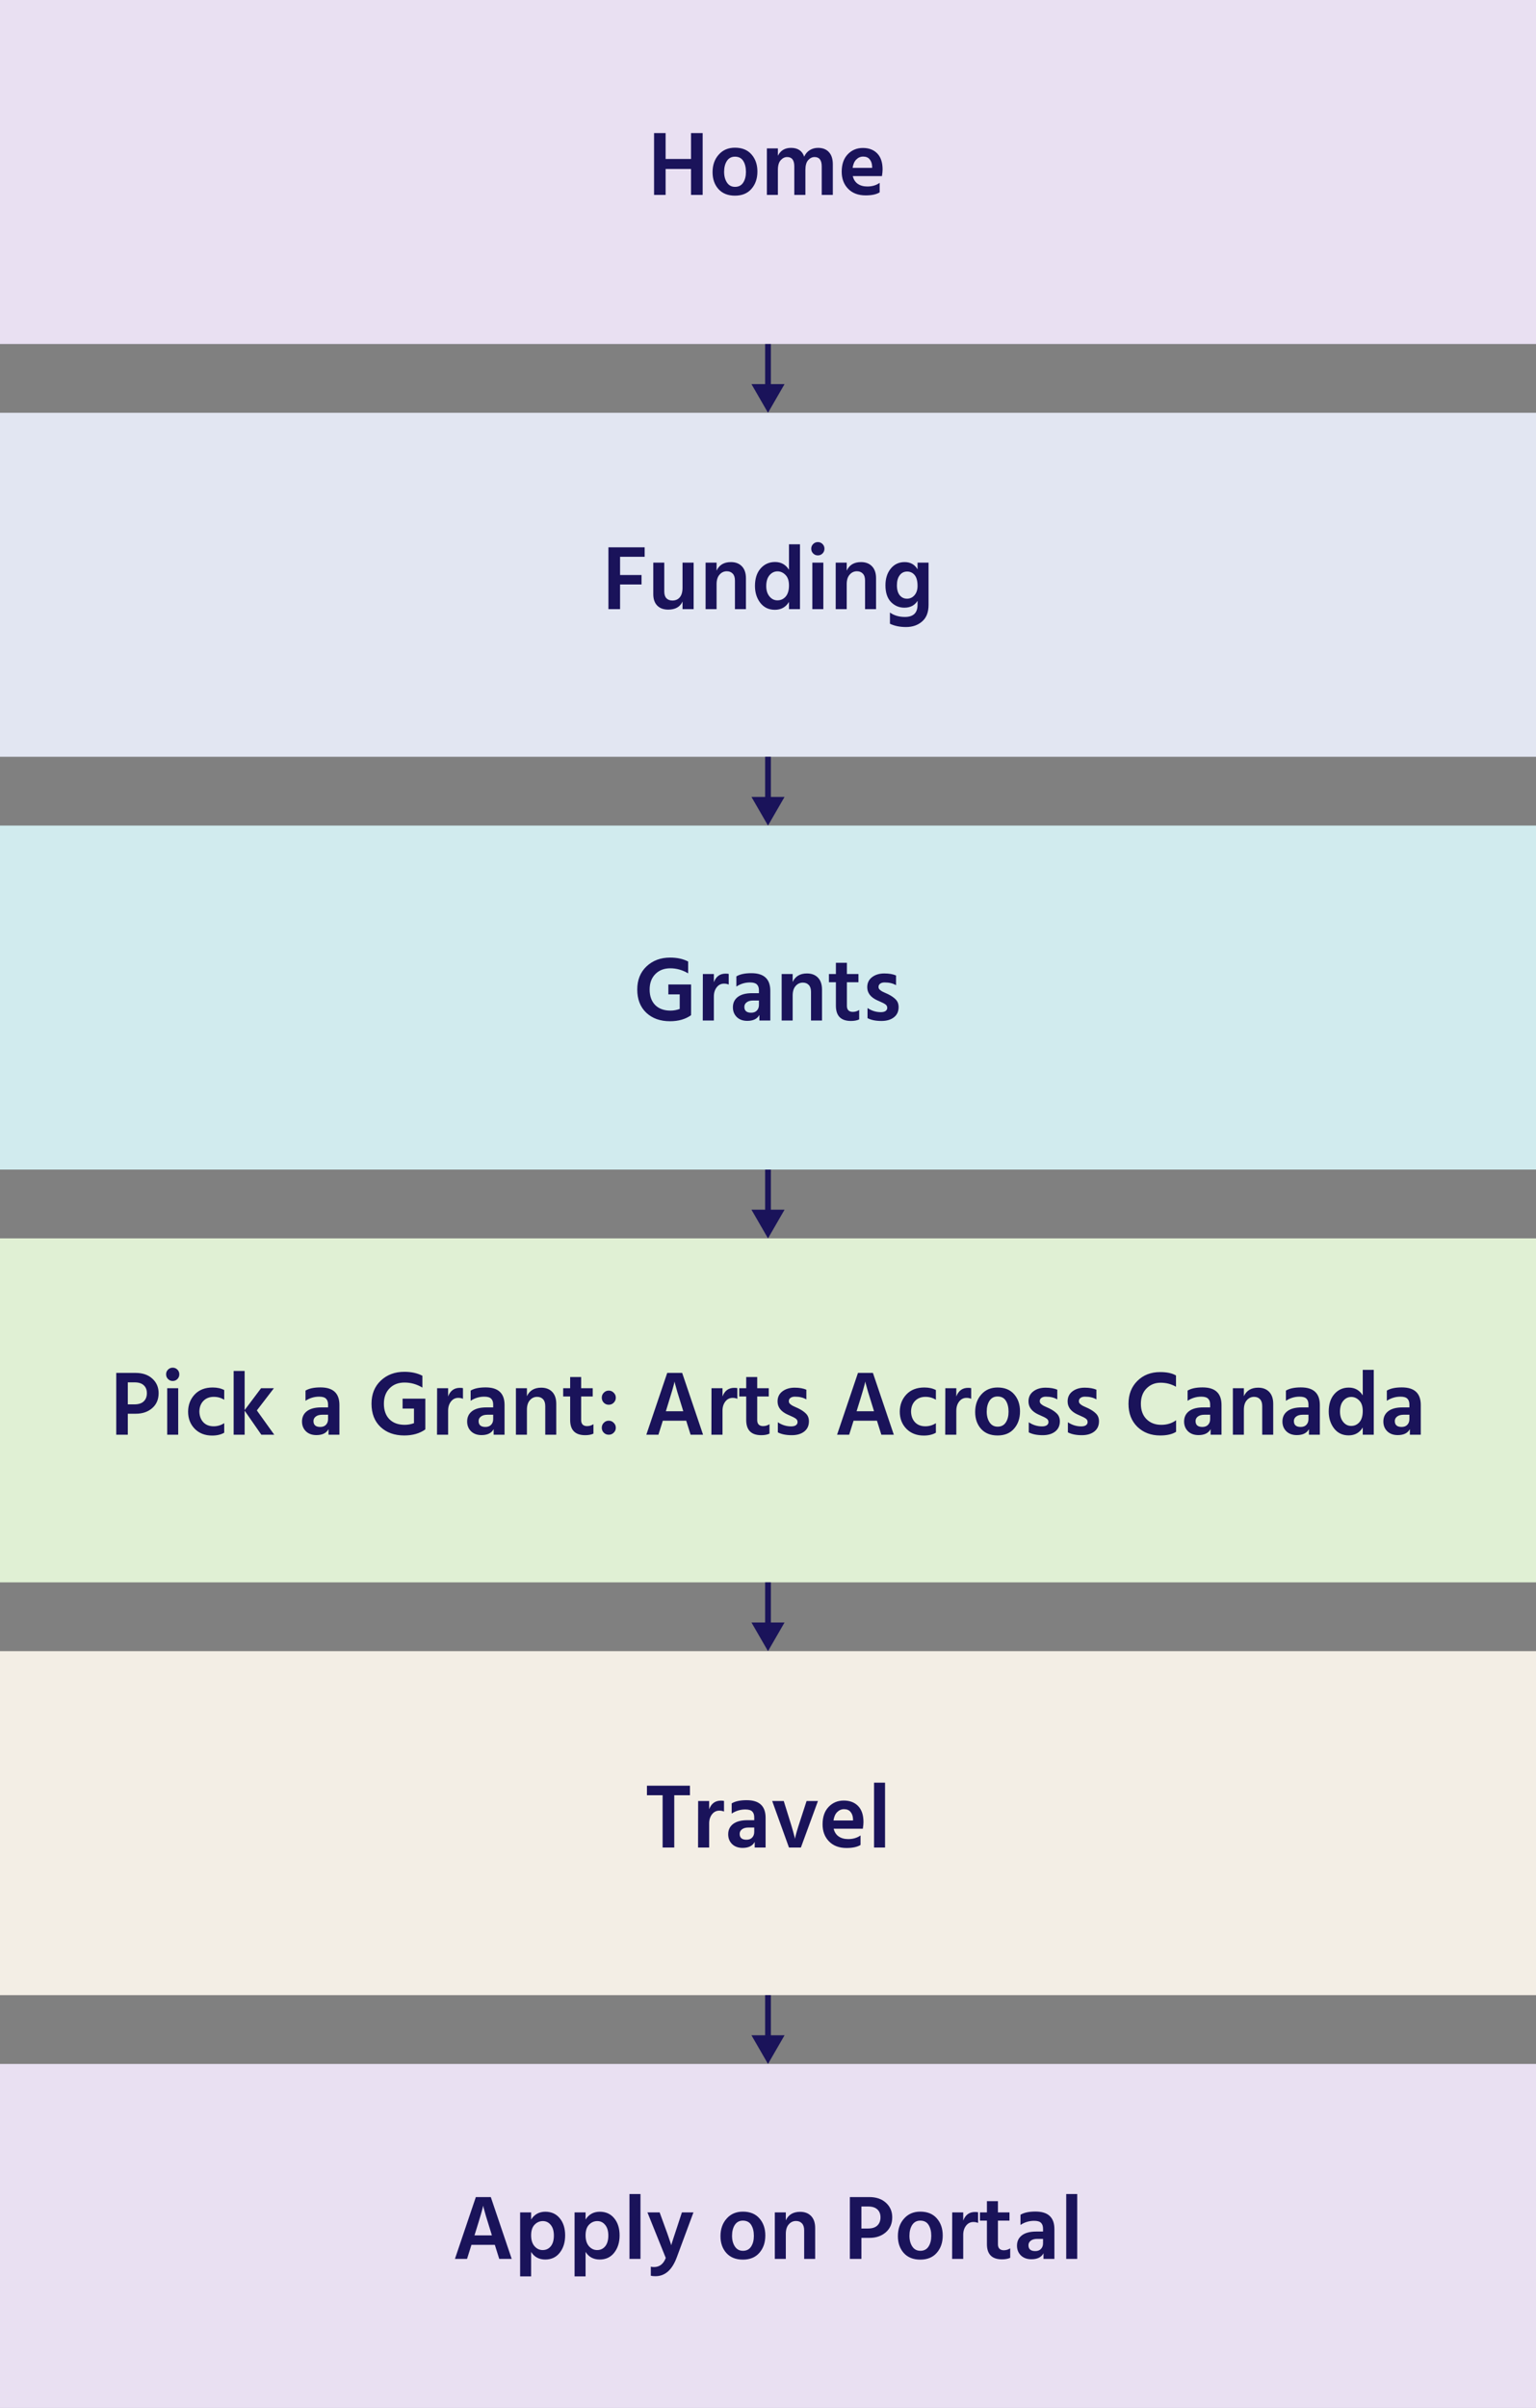 <svg width="536" height="840" viewBox="0 0 536 840" fill="none" xmlns="http://www.w3.org/2000/svg">
<rect x="0" y="0" width="536" height="840" fill="#808080" stroke="none"/>
<rect width="536" height="120" fill="#E9E0F2"/>
<path d="M241.136 46.432H245.2V68H241.136V58.944H232.272V68H228.24V46.432H232.272V55.456H241.136V46.432ZM256.462 68.256C254.008 68.256 252.088 67.488 250.702 65.952C249.336 64.416 248.654 62.453 248.654 60.064C248.654 57.589 249.368 55.552 250.798 53.952C252.227 52.331 254.115 51.52 256.462 51.52C258.958 51.52 260.888 52.309 262.254 53.888C263.619 55.445 264.302 57.429 264.302 59.84C264.302 62.293 263.608 64.309 262.222 65.888C260.856 67.467 258.936 68.256 256.462 68.256ZM256.462 54.656C255.246 54.656 254.307 55.157 253.646 56.16C253.006 57.163 252.686 58.421 252.686 59.936C252.686 61.429 253.016 62.677 253.678 63.68C254.339 64.683 255.278 65.184 256.494 65.184C257.752 65.184 258.702 64.693 259.342 63.712C259.982 62.731 260.302 61.483 260.302 59.968C260.302 58.411 259.992 57.141 259.374 56.16C258.755 55.157 257.784 54.656 256.462 54.656ZM271.451 51.776V54.336C272.369 52.501 273.894 51.584 276.027 51.584C278.395 51.584 279.931 52.608 280.635 54.656C281.062 53.675 281.702 52.917 282.555 52.384C283.409 51.851 284.379 51.584 285.467 51.584C287.11 51.584 288.379 52.085 289.275 53.088C290.171 54.069 290.619 55.477 290.619 57.312V68H286.747V58.048C286.747 55.872 285.915 54.784 284.251 54.784C283.419 54.784 282.673 55.147 282.011 55.872C281.371 56.597 281.051 57.739 281.051 59.296V68H277.179V58.048C277.179 55.872 276.347 54.784 274.683 54.784C273.851 54.784 273.105 55.147 272.443 55.872C271.782 56.597 271.451 57.739 271.451 59.296V68H267.611V51.776H271.451ZM304.34 58.56V58.08C304.297 57.035 304.009 56.203 303.476 55.584C302.964 54.944 302.207 54.624 301.204 54.624C300.287 54.624 299.487 54.965 298.804 55.648C298.143 56.309 297.716 57.28 297.524 58.56H304.34ZM306.964 63.776V67.104C305.833 67.808 304.201 68.16 302.068 68.16C299.487 68.16 297.449 67.392 295.956 65.856C294.463 64.32 293.716 62.336 293.716 59.904C293.716 57.323 294.42 55.296 295.828 53.824C297.236 52.352 298.996 51.616 301.108 51.616C303.22 51.616 304.895 52.256 306.132 53.536C307.369 54.816 307.988 56.683 307.988 59.136C307.988 59.733 307.913 60.501 307.764 61.44H297.588C297.865 62.613 298.441 63.509 299.316 64.128C300.212 64.747 301.321 65.056 302.644 65.056C304.351 65.056 305.791 64.629 306.964 63.776Z" fill="#1A135A"/>
<path d="M268 144L273.774 134L262.226 134L268 144ZM267 120L267 135L269 135L269 120L267 120Z" fill="#1A135A"/>
<rect width="536" height="120" transform="translate(0 144)" fill="#E2E6F2"/>
<path d="M224.958 194.228H216.382V200.596H223.87V203.892H216.382V212.5H212.318V190.932H224.958V194.228ZM238.175 196.276H242.047V212.5H238.175V209.844C237.322 211.721 235.658 212.66 233.183 212.66C231.54 212.66 230.26 212.191 229.343 211.252C228.426 210.313 227.967 208.98 227.967 207.252V196.276H231.807V206.356C231.807 207.38 232.052 208.159 232.543 208.692C233.055 209.225 233.748 209.492 234.623 209.492C235.732 209.492 236.596 209.119 237.215 208.372C237.855 207.625 238.175 206.495 238.175 204.98V196.276ZM250.061 196.276V199.06C250.978 197.076 252.642 196.084 255.053 196.084C256.674 196.084 257.954 196.575 258.893 197.556C259.831 198.537 260.301 199.924 260.301 201.716V212.5H256.461V202.516C256.461 201.449 256.205 200.649 255.693 200.116C255.181 199.561 254.487 199.284 253.613 199.284C252.61 199.284 251.767 199.679 251.085 200.468C250.402 201.236 250.061 202.345 250.061 203.796V212.5H246.221V196.276H250.061ZM271.29 209.428C272.442 209.428 273.402 208.991 274.17 208.116C274.938 207.22 275.322 205.929 275.322 204.244C275.322 202.601 274.917 201.375 274.106 200.564C273.296 199.732 272.368 199.316 271.322 199.316C270.213 199.316 269.274 199.775 268.506 200.692C267.76 201.588 267.386 202.847 267.386 204.468C267.386 205.94 267.76 207.135 268.506 208.052C269.253 208.969 270.181 209.428 271.29 209.428ZM275.322 189.876H279.162V212.5H275.322V209.972C274.213 211.807 272.57 212.724 270.394 212.724C268.261 212.724 266.565 211.913 265.306 210.292C264.069 208.671 263.45 206.708 263.45 204.404C263.45 201.844 264.101 199.817 265.402 198.324C266.725 196.809 268.41 196.052 270.458 196.052C272.57 196.052 274.192 196.959 275.322 198.772V189.876ZM283.474 212.5V196.276H287.314V212.5H283.474ZM283.09 191.412C283.09 190.772 283.314 190.228 283.762 189.78C284.21 189.332 284.754 189.108 285.394 189.108C286.034 189.108 286.578 189.332 287.026 189.78C287.474 190.228 287.698 190.772 287.698 191.412C287.698 192.073 287.474 192.628 287.026 193.076C286.578 193.524 286.034 193.748 285.394 193.748C284.754 193.748 284.21 193.524 283.762 193.076C283.314 192.628 283.09 192.073 283.09 191.412ZM295.467 196.276V199.06C296.384 197.076 298.048 196.084 300.459 196.084C302.08 196.084 303.36 196.575 304.299 197.556C305.238 198.537 305.707 199.924 305.707 201.716V212.5H301.867V202.516C301.867 201.449 301.611 200.649 301.099 200.116C300.587 199.561 299.894 199.284 299.019 199.284C298.016 199.284 297.174 199.679 296.491 200.468C295.808 201.236 295.467 202.345 295.467 203.796V212.5H291.627V196.276H295.467ZM316.505 208.852C317.55 208.852 318.425 208.447 319.129 207.636C319.833 206.804 320.185 205.727 320.185 204.404C320.185 202.676 319.843 201.407 319.161 200.596C318.478 199.785 317.614 199.38 316.569 199.38C315.459 199.38 314.585 199.817 313.945 200.692C313.305 201.545 312.985 202.708 312.985 204.18C312.985 205.695 313.315 206.857 313.977 207.668C314.638 208.457 315.481 208.852 316.505 208.852ZM320.185 196.276H324.025V211.028C324.025 213.588 323.278 215.508 321.785 216.788C320.313 218.089 318.435 218.74 316.153 218.74C314.019 218.74 312.153 218.356 310.553 217.588V213.684C312.003 214.708 313.742 215.22 315.769 215.22C318.713 215.22 320.185 213.812 320.185 210.996V209.588C319.203 211.188 317.667 211.988 315.577 211.988C313.763 211.988 312.206 211.327 310.905 210.004C309.625 208.66 308.985 206.719 308.985 204.18C308.985 201.833 309.593 199.903 310.809 198.388C312.046 196.852 313.667 196.084 315.673 196.084C317.699 196.084 319.203 196.927 320.185 198.612V196.276Z" fill="#1A135A"/>
<path d="M268 288L273.774 278L262.226 278L268 288ZM267 264L267 279L269 279L269 264L267 264Z" fill="#1A135A"/>
<rect width="536" height="120" transform="translate(0 288)" fill="#D1EBEE"/>
<path d="M241.16 343.424V353.792H241.128L241.16 354.144C239.197 355.552 236.744 356.256 233.8 356.256C230.387 356.256 227.624 355.264 225.512 353.28C223.421 351.296 222.376 348.597 222.376 345.184C222.376 341.856 223.453 339.168 225.608 337.12C227.784 335.072 230.525 334.048 233.832 334.048C236.285 334.048 238.387 334.507 240.136 335.424V339.552C238.173 338.379 236.093 337.792 233.896 337.792C231.741 337.792 230.003 338.464 228.68 339.808C227.357 341.152 226.696 342.944 226.696 345.184C226.696 347.467 227.336 349.269 228.616 350.592C229.917 351.893 231.699 352.544 233.96 352.544C235.069 352.544 236.147 352.352 237.192 351.968V346.88H233.224V343.424H241.16ZM249.108 339.776V342.656C249.854 340.651 251.22 339.648 253.204 339.648C253.652 339.648 254.014 339.68 254.292 339.744V343.456C253.801 343.243 253.257 343.136 252.66 343.136C251.614 343.136 250.761 343.563 250.1 344.416C249.438 345.269 249.108 346.336 249.108 347.616V356H245.236L245.268 339.776H249.108ZM264.837 349.024H262.853C261.85 349.024 261.082 349.237 260.549 349.664C260.015 350.069 259.749 350.592 259.749 351.232C259.749 352.597 260.538 353.28 262.117 353.28C262.97 353.28 263.631 353.035 264.101 352.544C264.591 352.032 264.837 351.371 264.837 350.56V349.024ZM256.965 344.16V340.608C258.181 339.861 259.93 339.488 262.213 339.488C266.607 339.488 268.805 341.536 268.805 345.632V356H264.997V354.048C264.25 355.435 262.842 356.128 260.773 356.128C259.237 356.128 258.01 355.68 257.093 354.784C256.197 353.888 255.749 352.757 255.749 351.392C255.749 349.856 256.325 348.651 257.477 347.776C258.629 346.901 260.293 346.464 262.469 346.464H264.837V345.472C264.837 344.576 264.602 343.893 264.133 343.424C263.663 342.955 262.863 342.72 261.733 342.72C260.005 342.72 258.415 343.2 256.965 344.16ZM276.608 339.776V342.56C277.525 340.576 279.189 339.584 281.6 339.584C283.221 339.584 284.501 340.075 285.44 341.056C286.378 342.037 286.847 343.424 286.847 345.216V356H283.008V346.016C283.008 344.949 282.752 344.149 282.24 343.616C281.728 343.061 281.034 342.784 280.16 342.784C279.157 342.784 278.314 343.179 277.632 343.968C276.949 344.736 276.608 345.845 276.608 347.296V356H272.768V339.776H276.608ZM295.533 342.656V350.912C295.533 351.595 295.715 352.117 296.077 352.48C296.44 352.821 296.941 352.992 297.581 352.992C298.392 352.992 299.139 352.768 299.821 352.32V355.616C299.075 355.979 298.115 356.16 296.941 356.16C293.443 356.16 291.693 354.389 291.693 350.848V342.656H289.261V339.776H291.693V335.872H295.533V339.776H299.565V342.656H295.533ZM312.682 340.288V343.68C311.616 343.04 310.282 342.72 308.682 342.72C308.021 342.72 307.498 342.869 307.114 343.168C306.752 343.445 306.57 343.808 306.57 344.256C306.57 344.427 306.592 344.587 306.634 344.736C306.698 344.885 306.794 345.035 306.922 345.184C307.072 345.312 307.21 345.429 307.338 345.536C307.466 345.643 307.648 345.76 307.882 345.888C308.117 345.995 308.32 346.091 308.49 346.176C308.661 346.261 308.896 346.368 309.194 346.496C309.493 346.624 309.728 346.731 309.898 346.816C311.029 347.371 311.925 347.989 312.586 348.672C313.248 349.355 313.578 350.24 313.578 351.328C313.578 352.843 313.034 354.027 311.946 354.88C310.858 355.733 309.408 356.16 307.594 356.16C305.589 356.16 303.968 355.829 302.73 355.168V351.648C304.16 352.608 305.706 353.088 307.37 353.088C308.074 353.088 308.618 352.96 309.002 352.704C309.408 352.427 309.61 352.053 309.61 351.584C309.61 351.307 309.546 351.061 309.418 350.848C309.29 350.613 309.045 350.389 308.682 350.176C308.32 349.963 308.032 349.813 307.818 349.728C307.626 349.621 307.232 349.44 306.634 349.184C306.57 349.163 306.517 349.141 306.474 349.12C306.453 349.099 306.41 349.077 306.346 349.056C306.282 349.035 306.229 349.013 306.186 348.992C303.818 347.925 302.634 346.389 302.634 344.384C302.634 342.891 303.2 341.717 304.33 340.864C305.461 340.011 306.88 339.584 308.586 339.584C310.229 339.584 311.594 339.819 312.682 340.288Z" fill="#1A135A"/>
<path d="M268 432L273.774 422L262.226 422L268 432ZM267 408L267 423L269 423L269 408L267 408Z" fill="#1A135A"/>
<rect width="536" height="120" transform="translate(0 432)" fill="#E0F0D4"/>
<path d="M44.6 489.908H46.872C48.344 489.908 49.443 489.556 50.168 488.852C50.894 488.148 51.256 487.199 51.256 486.004C51.256 484.831 50.894 483.913 50.168 483.252C49.443 482.569 48.376 482.228 46.968 482.228H44.6V489.908ZM40.568 478.932H47.32C49.752 478.932 51.694 479.593 53.144 480.916C54.616 482.239 55.352 483.935 55.352 486.004C55.352 488.201 54.595 489.951 53.08 491.252C51.587 492.532 49.699 493.172 47.416 493.172H44.6V500.5H40.568V478.932ZM58.349 500.5V484.276H62.189V500.5H58.349ZM57.965 479.412C57.965 478.772 58.189 478.228 58.637 477.78C59.085 477.332 59.629 477.108 60.269 477.108C60.909 477.108 61.453 477.332 61.901 477.78C62.349 478.228 62.573 478.772 62.573 479.412C62.573 480.073 62.349 480.628 61.901 481.076C61.453 481.524 60.909 481.748 60.269 481.748C59.629 481.748 59.085 481.524 58.637 481.076C58.189 480.628 57.965 480.073 57.965 479.412ZM69.574 492.436C69.617 493.972 70.075 495.209 70.95 496.148C71.846 497.087 73.051 497.556 74.566 497.556C75.888 497.556 77.115 497.193 78.246 496.468V499.796C77.115 500.457 75.707 500.788 74.022 500.788C71.526 500.788 69.499 499.999 67.942 498.42C66.406 496.841 65.638 494.847 65.638 492.436C65.659 490.068 66.427 488.073 67.942 486.452C69.478 484.831 71.569 484.02 74.214 484.02C75.793 484.02 77.136 484.319 78.246 484.916V488.308C77.179 487.625 75.963 487.284 74.598 487.284C73.105 487.284 71.899 487.753 70.982 488.692C70.064 489.631 69.595 490.879 69.574 492.436ZM95.709 500.5H91.197L85.373 492.116V500.5H81.533V478.26H85.373V491.892L91.101 484.276H95.581L89.629 492.02L95.709 500.5ZM114.477 493.524H112.493C111.491 493.524 110.723 493.737 110.189 494.164C109.656 494.569 109.389 495.092 109.389 495.732C109.389 497.097 110.179 497.78 111.757 497.78C112.611 497.78 113.272 497.535 113.741 497.044C114.232 496.532 114.477 495.871 114.477 495.06V493.524ZM106.605 488.66V485.108C107.821 484.361 109.571 483.988 111.853 483.988C116.248 483.988 118.445 486.036 118.445 490.132V500.5H114.637V498.548C113.891 499.935 112.483 500.628 110.413 500.628C108.877 500.628 107.651 500.18 106.733 499.284C105.837 498.388 105.389 497.257 105.389 495.892C105.389 494.356 105.965 493.151 107.117 492.276C108.269 491.401 109.933 490.964 112.109 490.964H114.477V489.972C114.477 489.076 114.243 488.393 113.773 487.924C113.304 487.455 112.504 487.22 111.373 487.22C109.645 487.22 108.056 487.7 106.605 488.66ZM148.426 487.924V498.292H148.394L148.426 498.644C146.463 500.052 144.01 500.756 141.066 500.756C137.652 500.756 134.89 499.764 132.778 497.78C130.687 495.796 129.642 493.097 129.642 489.684C129.642 486.356 130.719 483.668 132.874 481.62C135.05 479.572 137.791 478.548 141.098 478.548C143.551 478.548 145.652 479.007 147.402 479.924V484.052C145.439 482.879 143.359 482.292 141.162 482.292C139.007 482.292 137.268 482.964 135.946 484.308C134.623 485.652 133.962 487.444 133.962 489.684C133.962 491.967 134.602 493.769 135.882 495.092C137.183 496.393 138.964 497.044 141.226 497.044C142.335 497.044 143.412 496.852 144.458 496.468V491.38H140.49V487.924H148.426ZM156.373 484.276V487.156C157.12 485.151 158.485 484.148 160.469 484.148C160.917 484.148 161.28 484.18 161.557 484.244V487.956C161.066 487.743 160.522 487.636 159.925 487.636C158.88 487.636 158.026 488.063 157.365 488.916C156.704 489.769 156.373 490.836 156.373 492.116V500.5H152.501L152.533 484.276H156.373ZM172.102 493.524H170.118C169.116 493.524 168.348 493.737 167.814 494.164C167.281 494.569 167.014 495.092 167.014 495.732C167.014 497.097 167.804 497.78 169.382 497.78C170.236 497.78 170.897 497.535 171.366 497.044C171.857 496.532 172.102 495.871 172.102 495.06V493.524ZM164.23 488.66V485.108C165.446 484.361 167.196 483.988 169.478 483.988C173.873 483.988 176.07 486.036 176.07 490.132V500.5H172.262V498.548C171.516 499.935 170.108 500.628 168.038 500.628C166.502 500.628 165.276 500.18 164.358 499.284C163.462 498.388 163.014 497.257 163.014 495.892C163.014 494.356 163.59 493.151 164.742 492.276C165.894 491.401 167.558 490.964 169.734 490.964H172.102V489.972C172.102 489.076 171.868 488.393 171.398 487.924C170.929 487.455 170.129 487.22 168.998 487.22C167.27 487.22 165.681 487.7 164.23 488.66ZM183.873 484.276V487.06C184.79 485.076 186.454 484.084 188.865 484.084C190.486 484.084 191.766 484.575 192.705 485.556C193.644 486.537 194.113 487.924 194.113 489.716V500.5H190.273V490.516C190.273 489.449 190.017 488.649 189.505 488.116C188.993 487.561 188.3 487.284 187.425 487.284C186.422 487.284 185.58 487.679 184.897 488.468C184.214 489.236 183.873 490.345 183.873 491.796V500.5H180.033V484.276H183.873ZM202.799 487.156V495.412C202.799 496.095 202.98 496.617 203.343 496.98C203.706 497.321 204.207 497.492 204.847 497.492C205.658 497.492 206.404 497.268 207.087 496.82V500.116C206.34 500.479 205.38 500.66 204.207 500.66C200.708 500.66 198.959 498.889 198.959 495.348V487.156H196.527V484.276H198.959V480.372H202.799V484.276H206.831V487.156H202.799ZM210.7 489.332C210.231 488.841 209.996 488.255 209.996 487.572C209.996 486.889 210.231 486.313 210.7 485.844C211.169 485.353 211.745 485.108 212.428 485.108C213.111 485.108 213.687 485.353 214.156 485.844C214.647 486.313 214.892 486.889 214.892 487.572C214.892 488.255 214.647 488.841 214.156 489.332C213.687 489.801 213.111 490.036 212.428 490.036C211.745 490.036 211.169 489.801 210.7 489.332ZM210.7 499.796C210.231 499.327 209.996 498.751 209.996 498.068C209.996 497.385 210.231 496.809 210.7 496.34C211.169 495.849 211.745 495.604 212.428 495.604C213.111 495.604 213.687 495.849 214.156 496.34C214.647 496.809 214.892 497.385 214.892 498.068C214.892 498.751 214.647 499.327 214.156 499.796C213.687 500.265 213.111 500.5 212.428 500.5C211.745 500.5 211.169 500.265 210.7 499.796ZM232.353 492.308H238.433L238.145 491.348C237.419 489.044 236.822 487.113 236.353 485.556C235.905 483.977 235.627 482.985 235.521 482.58L235.393 481.94C235.201 483.007 234.283 486.153 232.641 491.38L232.353 492.308ZM240.993 500.5L239.457 495.604H231.297L229.761 500.5H225.537L232.833 478.932H238.049L245.345 500.5H240.993ZM252.123 484.276V487.156C252.87 485.151 254.235 484.148 256.219 484.148C256.667 484.148 257.03 484.18 257.307 484.244V487.956C256.816 487.743 256.272 487.636 255.675 487.636C254.63 487.636 253.776 488.063 253.115 488.916C252.454 489.769 252.123 490.836 252.123 492.116V500.5H248.251L248.283 484.276H252.123ZM264.236 487.156V495.412C264.236 496.095 264.418 496.617 264.78 496.98C265.143 497.321 265.644 497.492 266.284 497.492C267.095 497.492 267.842 497.268 268.524 496.82V500.116C267.778 500.479 266.818 500.66 265.644 500.66C262.146 500.66 260.396 498.889 260.396 495.348V487.156H257.964V484.276H260.396V480.372H264.236V484.276H268.268V487.156H264.236ZM281.385 484.788V488.18C280.319 487.54 278.985 487.22 277.385 487.22C276.724 487.22 276.201 487.369 275.817 487.668C275.455 487.945 275.273 488.308 275.273 488.756C275.273 488.927 275.295 489.087 275.337 489.236C275.401 489.385 275.497 489.535 275.625 489.684C275.775 489.812 275.913 489.929 276.041 490.036C276.169 490.143 276.351 490.26 276.585 490.388C276.82 490.495 277.023 490.591 277.193 490.676C277.364 490.761 277.599 490.868 277.897 490.996C278.196 491.124 278.431 491.231 278.601 491.316C279.732 491.871 280.628 492.489 281.289 493.172C281.951 493.855 282.281 494.74 282.281 495.828C282.281 497.343 281.737 498.527 280.649 499.38C279.561 500.233 278.111 500.66 276.297 500.66C274.292 500.66 272.671 500.329 271.433 499.668V496.148C272.863 497.108 274.409 497.588 276.073 497.588C276.777 497.588 277.321 497.46 277.705 497.204C278.111 496.927 278.313 496.553 278.313 496.084C278.313 495.807 278.249 495.561 278.121 495.348C277.993 495.113 277.748 494.889 277.385 494.676C277.023 494.463 276.735 494.313 276.521 494.228C276.329 494.121 275.935 493.94 275.337 493.684C275.273 493.663 275.22 493.641 275.177 493.62C275.156 493.599 275.113 493.577 275.049 493.556C274.985 493.535 274.932 493.513 274.889 493.492C272.521 492.425 271.337 490.889 271.337 488.884C271.337 487.391 271.903 486.217 273.033 485.364C274.164 484.511 275.583 484.084 277.289 484.084C278.932 484.084 280.297 484.319 281.385 484.788ZM298.915 492.308H304.995L304.707 491.348C303.982 489.044 303.384 487.113 302.915 485.556C302.467 483.977 302.19 482.985 302.083 482.58L301.955 481.94C301.763 483.007 300.846 486.153 299.203 491.38L298.915 492.308ZM307.555 500.5L306.019 495.604H297.859L296.323 500.5H292.099L299.395 478.932H304.611L311.907 500.5H307.555ZM317.918 492.436C317.96 493.972 318.419 495.209 319.294 496.148C320.19 497.087 321.395 497.556 322.91 497.556C324.232 497.556 325.459 497.193 326.59 496.468V499.796C325.459 500.457 324.051 500.788 322.366 500.788C319.87 500.788 317.843 499.999 316.286 498.42C314.75 496.841 313.982 494.847 313.982 492.436C314.003 490.068 314.771 488.073 316.286 486.452C317.822 484.831 319.912 484.02 322.558 484.02C324.136 484.02 325.48 484.319 326.59 484.916V488.308C325.523 487.625 324.307 487.284 322.942 487.284C321.448 487.284 320.243 487.753 319.326 488.692C318.408 489.631 317.939 490.879 317.918 492.436ZM333.717 484.276V487.156C334.464 485.151 335.829 484.148 337.813 484.148C338.261 484.148 338.624 484.18 338.901 484.244V487.956C338.41 487.743 337.866 487.636 337.269 487.636C336.224 487.636 335.37 488.063 334.709 488.916C334.048 489.769 333.717 490.836 333.717 492.116V500.5H329.845L329.877 484.276H333.717ZM348.102 500.756C345.649 500.756 343.729 499.988 342.342 498.452C340.977 496.916 340.294 494.953 340.294 492.564C340.294 490.089 341.009 488.052 342.438 486.452C343.867 484.831 345.755 484.02 348.102 484.02C350.598 484.02 352.529 484.809 353.894 486.388C355.259 487.945 355.942 489.929 355.942 492.34C355.942 494.793 355.249 496.809 353.862 498.388C352.497 499.967 350.577 500.756 348.102 500.756ZM348.102 487.156C346.886 487.156 345.947 487.657 345.286 488.66C344.646 489.663 344.326 490.921 344.326 492.436C344.326 493.929 344.657 495.177 345.318 496.18C345.979 497.183 346.918 497.684 348.134 497.684C349.393 497.684 350.342 497.193 350.982 496.212C351.622 495.231 351.942 493.983 351.942 492.468C351.942 490.911 351.633 489.641 351.014 488.66C350.395 487.657 349.425 487.156 348.102 487.156ZM368.948 484.788V488.18C367.881 487.54 366.548 487.22 364.948 487.22C364.287 487.22 363.764 487.369 363.38 487.668C363.017 487.945 362.836 488.308 362.836 488.756C362.836 488.927 362.857 489.087 362.9 489.236C362.964 489.385 363.06 489.535 363.188 489.684C363.337 489.812 363.476 489.929 363.604 490.036C363.732 490.143 363.913 490.26 364.148 490.388C364.383 490.495 364.585 490.591 364.756 490.676C364.927 490.761 365.161 490.868 365.46 490.996C365.759 491.124 365.993 491.231 366.164 491.316C367.295 491.871 368.191 492.489 368.852 493.172C369.513 493.855 369.844 494.74 369.844 495.828C369.844 497.343 369.3 498.527 368.212 499.38C367.124 500.233 365.673 500.66 363.86 500.66C361.855 500.66 360.233 500.329 358.996 499.668V496.148C360.425 497.108 361.972 497.588 363.636 497.588C364.34 497.588 364.884 497.46 365.268 497.204C365.673 496.927 365.876 496.553 365.876 496.084C365.876 495.807 365.812 495.561 365.684 495.348C365.556 495.113 365.311 494.889 364.948 494.676C364.585 494.463 364.297 494.313 364.084 494.228C363.892 494.121 363.497 493.94 362.9 493.684C362.836 493.663 362.783 493.641 362.74 493.62C362.719 493.599 362.676 493.577 362.612 493.556C362.548 493.535 362.495 493.513 362.452 493.492C360.084 492.425 358.9 490.889 358.9 488.884C358.9 487.391 359.465 486.217 360.596 485.364C361.727 484.511 363.145 484.084 364.852 484.084C366.495 484.084 367.86 484.319 368.948 484.788ZM382.604 484.788V488.18C381.537 487.54 380.204 487.22 378.604 487.22C377.943 487.22 377.42 487.369 377.036 487.668C376.673 487.945 376.492 488.308 376.492 488.756C376.492 488.927 376.513 489.087 376.556 489.236C376.62 489.385 376.716 489.535 376.844 489.684C376.993 489.812 377.132 489.929 377.26 490.036C377.388 490.143 377.569 490.26 377.804 490.388C378.039 490.495 378.241 490.591 378.412 490.676C378.583 490.761 378.817 490.868 379.116 490.996C379.415 491.124 379.649 491.231 379.82 491.316C380.951 491.871 381.847 492.489 382.508 493.172C383.169 493.855 383.5 494.74 383.5 495.828C383.5 497.343 382.956 498.527 381.868 499.38C380.78 500.233 379.329 500.66 377.516 500.66C375.511 500.66 373.889 500.329 372.652 499.668V496.148C374.081 497.108 375.628 497.588 377.292 497.588C377.996 497.588 378.54 497.46 378.924 497.204C379.329 496.927 379.532 496.553 379.532 496.084C379.532 495.807 379.468 495.561 379.34 495.348C379.212 495.113 378.967 494.889 378.604 494.676C378.241 494.463 377.953 494.313 377.74 494.228C377.548 494.121 377.153 493.94 376.556 493.684C376.492 493.663 376.439 493.641 376.396 493.62C376.375 493.599 376.332 493.577 376.268 493.556C376.204 493.535 376.151 493.513 376.108 493.492C373.74 492.425 372.556 490.889 372.556 488.884C372.556 487.391 373.121 486.217 374.252 485.364C375.383 484.511 376.801 484.084 378.508 484.084C380.151 484.084 381.516 484.319 382.604 484.788ZM410.374 479.828V483.764C408.753 482.825 406.961 482.356 404.998 482.356C403.035 482.356 401.393 483.028 400.07 484.372C398.769 485.695 398.118 487.476 398.118 489.716C398.118 491.956 398.769 493.737 400.07 495.06C401.393 496.383 403.11 497.044 405.222 497.044C407.249 497.044 408.977 496.511 410.406 495.444V499.476C409.083 500.329 407.227 500.756 404.838 500.756C401.638 500.756 398.993 499.753 396.902 497.748C394.833 495.721 393.798 493.044 393.798 489.716C393.798 486.452 394.822 483.796 396.87 481.748C398.939 479.679 401.595 478.644 404.838 478.644C407.206 478.644 409.051 479.039 410.374 479.828ZM422.29 493.524H420.306C419.303 493.524 418.535 493.737 418.002 494.164C417.469 494.569 417.202 495.092 417.202 495.732C417.202 497.097 417.991 497.78 419.57 497.78C420.423 497.78 421.085 497.535 421.554 497.044C422.045 496.532 422.29 495.871 422.29 495.06V493.524ZM414.418 488.66V485.108C415.634 484.361 417.383 483.988 419.666 483.988C424.061 483.988 426.258 486.036 426.258 490.132V500.5H422.45V498.548C421.703 499.935 420.295 500.628 418.226 500.628C416.69 500.628 415.463 500.18 414.546 499.284C413.65 498.388 413.202 497.257 413.202 495.892C413.202 494.356 413.778 493.151 414.93 492.276C416.082 491.401 417.746 490.964 419.922 490.964H422.29V489.972C422.29 489.076 422.055 488.393 421.586 487.924C421.117 487.455 420.317 487.22 419.186 487.22C417.458 487.22 415.869 487.7 414.418 488.66ZM434.061 484.276V487.06C434.978 485.076 436.642 484.084 439.053 484.084C440.674 484.084 441.954 484.575 442.893 485.556C443.831 486.537 444.301 487.924 444.301 489.716V500.5H440.461V490.516C440.461 489.449 440.205 488.649 439.693 488.116C439.181 487.561 438.487 487.284 437.613 487.284C436.61 487.284 435.767 487.679 435.085 488.468C434.402 489.236 434.061 490.345 434.061 491.796V500.5H430.221V484.276H434.061ZM456.602 493.524H454.618C453.616 493.524 452.848 493.737 452.314 494.164C451.781 494.569 451.514 495.092 451.514 495.732C451.514 497.097 452.304 497.78 453.882 497.78C454.736 497.78 455.397 497.535 455.866 497.044C456.357 496.532 456.602 495.871 456.602 495.06V493.524ZM448.73 488.66V485.108C449.946 484.361 451.696 483.988 453.978 483.988C458.373 483.988 460.57 486.036 460.57 490.132V500.5H456.762V498.548C456.016 499.935 454.608 500.628 452.538 500.628C451.002 500.628 449.776 500.18 448.858 499.284C447.962 498.388 447.514 497.257 447.514 495.892C447.514 494.356 448.09 493.151 449.242 492.276C450.394 491.401 452.058 490.964 454.234 490.964H456.602V489.972C456.602 489.076 456.368 488.393 455.898 487.924C455.429 487.455 454.629 487.22 453.498 487.22C451.77 487.22 450.181 487.7 448.73 488.66ZM471.509 497.428C472.661 497.428 473.621 496.991 474.389 496.116C475.157 495.22 475.541 493.929 475.541 492.244C475.541 490.601 475.136 489.375 474.325 488.564C473.514 487.732 472.586 487.316 471.541 487.316C470.432 487.316 469.493 487.775 468.725 488.692C467.978 489.588 467.605 490.847 467.605 492.468C467.605 493.94 467.978 495.135 468.725 496.052C469.472 496.969 470.4 497.428 471.509 497.428ZM475.541 477.876H479.381V500.5H475.541V497.972C474.432 499.807 472.789 500.724 470.613 500.724C468.48 500.724 466.784 499.913 465.525 498.292C464.288 496.671 463.669 494.708 463.669 492.404C463.669 489.844 464.32 487.817 465.621 486.324C466.944 484.809 468.629 484.052 470.677 484.052C472.789 484.052 474.41 484.959 475.541 486.772V477.876ZM491.821 493.524H489.837C488.834 493.524 488.066 493.737 487.533 494.164C487 494.569 486.733 495.092 486.733 495.732C486.733 497.097 487.522 497.78 489.101 497.78C489.954 497.78 490.616 497.535 491.085 497.044C491.576 496.532 491.821 495.871 491.821 495.06V493.524ZM483.949 488.66V485.108C485.165 484.361 486.914 483.988 489.197 483.988C493.592 483.988 495.789 486.036 495.789 490.132V500.5H491.981V498.548C491.234 499.935 489.826 500.628 487.757 500.628C486.221 500.628 484.994 500.18 484.077 499.284C483.181 498.388 482.733 497.257 482.733 495.892C482.733 494.356 483.309 493.151 484.461 492.276C485.613 491.401 487.277 490.964 489.453 490.964H491.821V489.972C491.821 489.076 491.586 488.393 491.117 487.924C490.648 487.455 489.848 487.22 488.717 487.22C486.989 487.22 485.4 487.7 483.949 488.66Z" fill="#1A135A"/>
<path d="M268 576L273.774 566L262.226 566L268 576ZM267 552L267 567L269 567L269 552L267 552Z" fill="#1A135A"/>
<rect width="536" height="120" transform="translate(0 576)" fill="#F3EEE5"/>
<path d="M240.762 622.932V626.26H235.29V644.5H231.226V626.26H225.754V622.932H240.762ZM247.467 628.276V631.156C248.214 629.151 249.579 628.148 251.563 628.148C252.011 628.148 252.374 628.18 252.651 628.244V631.956C252.16 631.743 251.616 631.636 251.019 631.636C249.974 631.636 249.12 632.063 248.459 632.916C247.798 633.769 247.467 634.836 247.467 636.116V644.5H243.595L243.627 628.276H247.467ZM263.196 637.524H261.212C260.209 637.524 259.441 637.737 258.908 638.164C258.375 638.569 258.108 639.092 258.108 639.732C258.108 641.097 258.897 641.78 260.476 641.78C261.329 641.78 261.991 641.535 262.46 641.044C262.951 640.532 263.196 639.871 263.196 639.06V637.524ZM255.324 632.66V629.108C256.54 628.361 258.289 627.988 260.572 627.988C264.967 627.988 267.164 630.036 267.164 634.132V644.5H263.356V642.548C262.609 643.935 261.201 644.628 259.132 644.628C257.596 644.628 256.369 644.18 255.452 643.284C254.556 642.388 254.108 641.257 254.108 639.892C254.108 638.356 254.684 637.151 255.836 636.276C256.988 635.401 258.652 634.964 260.828 634.964H263.196V633.972C263.196 633.076 262.961 632.393 262.492 631.924C262.023 631.455 261.223 631.22 260.092 631.22C258.364 631.22 256.775 631.7 255.324 632.66ZM275.319 644.5L269.463 628.276H273.495L275.639 635.156C276.066 636.5 276.428 637.705 276.727 638.772C277.026 639.817 277.218 640.532 277.303 640.916L277.399 641.492C277.612 640.297 278.22 638.185 279.223 635.156L281.463 628.276H285.431L279.479 644.5H275.319ZM297.668 635.06V634.58C297.625 633.535 297.337 632.703 296.804 632.084C296.292 631.444 295.535 631.124 294.532 631.124C293.615 631.124 292.815 631.465 292.132 632.148C291.471 632.809 291.044 633.78 290.852 635.06H297.668ZM300.292 640.276V643.604C299.161 644.308 297.529 644.66 295.396 644.66C292.815 644.66 290.777 643.892 289.284 642.356C287.791 640.82 287.044 638.836 287.044 636.404C287.044 633.823 287.748 631.796 289.156 630.324C290.564 628.852 292.324 628.116 294.436 628.116C296.548 628.116 298.223 628.756 299.46 630.036C300.697 631.316 301.316 633.183 301.316 635.636C301.316 636.233 301.241 637.001 301.092 637.94H290.916C291.193 639.113 291.769 640.009 292.644 640.628C293.54 641.247 294.649 641.556 295.972 641.556C297.679 641.556 299.119 641.129 300.292 640.276ZM305.006 644.5V621.876H308.846V644.5H305.006Z" fill="#1A135A"/>
<path d="M268 720L273.774 710L262.226 710L268 720ZM267 696L267 711L269 711L269 696L267 696Z" fill="#1A135A"/>
<rect width="536" height="120" transform="translate(0 720)" fill="#E9E0F2"/>
<path d="M165.571 779.808H171.651L171.363 778.848C170.638 776.544 170.041 774.613 169.571 773.056C169.123 771.477 168.846 770.485 168.739 770.08L168.611 769.44C168.419 770.507 167.502 773.653 165.859 778.88L165.571 779.808ZM174.211 788L172.675 783.104H164.515L162.979 788H158.755L166.051 766.432H171.267L178.563 788H174.211ZM189.374 784.928C190.526 784.928 191.465 784.491 192.19 783.616C192.915 782.72 193.278 781.472 193.278 779.872C193.278 778.272 192.915 777.035 192.19 776.16C191.465 775.264 190.547 774.816 189.438 774.816C188.329 774.816 187.369 775.232 186.558 776.064C185.747 776.896 185.342 778.133 185.342 779.776C185.342 781.419 185.737 782.688 186.526 783.584C187.315 784.48 188.265 784.928 189.374 784.928ZM185.342 771.776V774.272C186.494 772.459 188.147 771.552 190.302 771.552C192.414 771.552 194.089 772.309 195.326 773.824C196.585 775.339 197.214 777.333 197.214 779.808C197.214 782.24 196.585 784.256 195.326 785.856C194.089 787.435 192.403 788.224 190.27 788.224C188.094 788.224 186.451 787.339 185.342 785.568V794.112H181.502V771.776H185.342ZM208.374 784.928C209.526 784.928 210.465 784.491 211.19 783.616C211.915 782.72 212.278 781.472 212.278 779.872C212.278 778.272 211.915 777.035 211.19 776.16C210.465 775.264 209.547 774.816 208.438 774.816C207.329 774.816 206.369 775.232 205.558 776.064C204.747 776.896 204.342 778.133 204.342 779.776C204.342 781.419 204.737 782.688 205.526 783.584C206.315 784.48 207.265 784.928 208.374 784.928ZM204.342 771.776V774.272C205.494 772.459 207.147 771.552 209.302 771.552C211.414 771.552 213.089 772.309 214.326 773.824C215.585 775.339 216.214 777.333 216.214 779.808C216.214 782.24 215.585 784.256 214.326 785.856C213.089 787.435 211.403 788.224 209.27 788.224C207.094 788.224 205.451 787.339 204.342 785.568V794.112H200.502V771.776H204.342ZM219.662 788V765.376H223.502V788H219.662ZM232.326 787.68L225.926 771.776H230.182L232.07 776.96C232.646 778.496 233.105 779.787 233.446 780.832C233.809 781.877 234.033 782.539 234.118 782.816L234.214 783.264C234.428 782.517 235.11 780.416 236.262 776.96L237.958 771.776H241.99L236.134 787.552C234.513 791.883 232.038 794.048 228.71 794.048C228.092 794.048 227.558 793.995 227.11 793.888V790.72C227.452 790.805 227.814 790.848 228.198 790.848C230.14 790.848 231.516 789.792 232.326 787.68ZM259.227 788.256C256.774 788.256 254.854 787.488 253.467 785.952C252.102 784.416 251.419 782.453 251.419 780.064C251.419 777.589 252.134 775.552 253.563 773.952C254.992 772.331 256.88 771.52 259.227 771.52C261.723 771.52 263.654 772.309 265.019 773.888C266.384 775.445 267.067 777.429 267.067 779.84C267.067 782.293 266.374 784.309 264.987 785.888C263.622 787.467 261.702 788.256 259.227 788.256ZM259.227 774.656C258.011 774.656 257.072 775.157 256.411 776.16C255.771 777.163 255.451 778.421 255.451 779.936C255.451 781.429 255.782 782.677 256.443 783.68C257.104 784.683 258.043 785.184 259.259 785.184C260.518 785.184 261.467 784.693 262.107 783.712C262.747 782.731 263.067 781.483 263.067 779.968C263.067 778.411 262.758 777.141 262.139 776.16C261.52 775.157 260.55 774.656 259.227 774.656ZM274.217 771.776V774.56C275.134 772.576 276.798 771.584 279.209 771.584C280.83 771.584 282.11 772.075 283.049 773.056C283.988 774.037 284.457 775.424 284.457 777.216V788H280.617V778.016C280.617 776.949 280.361 776.149 279.849 775.616C279.337 775.061 278.644 774.784 277.769 774.784C276.766 774.784 275.924 775.179 275.241 775.968C274.558 776.736 274.217 777.845 274.217 779.296V788H270.377V771.776H274.217ZM300.6 777.408H302.872C304.344 777.408 305.443 777.056 306.168 776.352C306.893 775.648 307.256 774.699 307.256 773.504C307.256 772.331 306.893 771.413 306.168 770.752C305.443 770.069 304.376 769.728 302.968 769.728H300.6V777.408ZM296.568 766.432H303.32C305.752 766.432 307.693 767.093 309.144 768.416C310.616 769.739 311.352 771.435 311.352 773.504C311.352 775.701 310.595 777.451 309.08 778.752C307.587 780.032 305.699 780.672 303.416 780.672H300.6V788H296.568V766.432ZM321.133 788.256C318.68 788.256 316.76 787.488 315.373 785.952C314.008 784.416 313.325 782.453 313.325 780.064C313.325 777.589 314.04 775.552 315.469 773.952C316.899 772.331 318.787 771.52 321.133 771.52C323.629 771.52 325.56 772.309 326.925 773.888C328.291 775.445 328.973 777.429 328.973 779.84C328.973 782.293 328.28 784.309 326.893 785.888C325.528 787.467 323.608 788.256 321.133 788.256ZM321.133 774.656C319.917 774.656 318.979 775.157 318.317 776.16C317.677 777.163 317.357 778.421 317.357 779.936C317.357 781.429 317.688 782.677 318.349 783.68C319.011 784.683 319.949 785.184 321.165 785.184C322.424 785.184 323.373 784.693 324.013 783.712C324.653 782.731 324.973 781.483 324.973 779.968C324.973 778.411 324.664 777.141 324.045 776.16C323.427 775.157 322.456 774.656 321.133 774.656ZM336.123 771.776V774.656C336.87 772.651 338.235 771.648 340.219 771.648C340.667 771.648 341.03 771.68 341.307 771.744V775.456C340.816 775.243 340.272 775.136 339.675 775.136C338.63 775.136 337.776 775.563 337.115 776.416C336.454 777.269 336.123 778.336 336.123 779.616V788H332.251L332.283 771.776H336.123ZM348.236 774.656V782.912C348.236 783.595 348.418 784.117 348.78 784.48C349.143 784.821 349.644 784.992 350.284 784.992C351.095 784.992 351.842 784.768 352.524 784.32V787.616C351.778 787.979 350.818 788.16 349.644 788.16C346.146 788.16 344.396 786.389 344.396 782.848V774.656H341.964V771.776H344.396V767.872H348.236V771.776H352.268V774.656H348.236ZM363.977 781.024H361.993C360.991 781.024 360.223 781.237 359.689 781.664C359.156 782.069 358.889 782.592 358.889 783.232C358.889 784.597 359.679 785.28 361.257 785.28C362.111 785.28 362.772 785.035 363.241 784.544C363.732 784.032 363.977 783.371 363.977 782.56V781.024ZM356.105 776.16V772.608C357.321 771.861 359.071 771.488 361.353 771.488C365.748 771.488 367.945 773.536 367.945 777.632V788H364.137V786.048C363.391 787.435 361.983 788.128 359.913 788.128C358.377 788.128 357.151 787.68 356.233 786.784C355.337 785.888 354.889 784.757 354.889 783.392C354.889 781.856 355.465 780.651 356.617 779.776C357.769 778.901 359.433 778.464 361.609 778.464H363.977V777.472C363.977 776.576 363.743 775.893 363.273 775.424C362.804 774.955 362.004 774.72 360.873 774.72C359.145 774.72 357.556 775.2 356.105 776.16ZM372.068 788V765.376H375.908V788H372.068Z" fill="#1A135A"/>
</svg>
